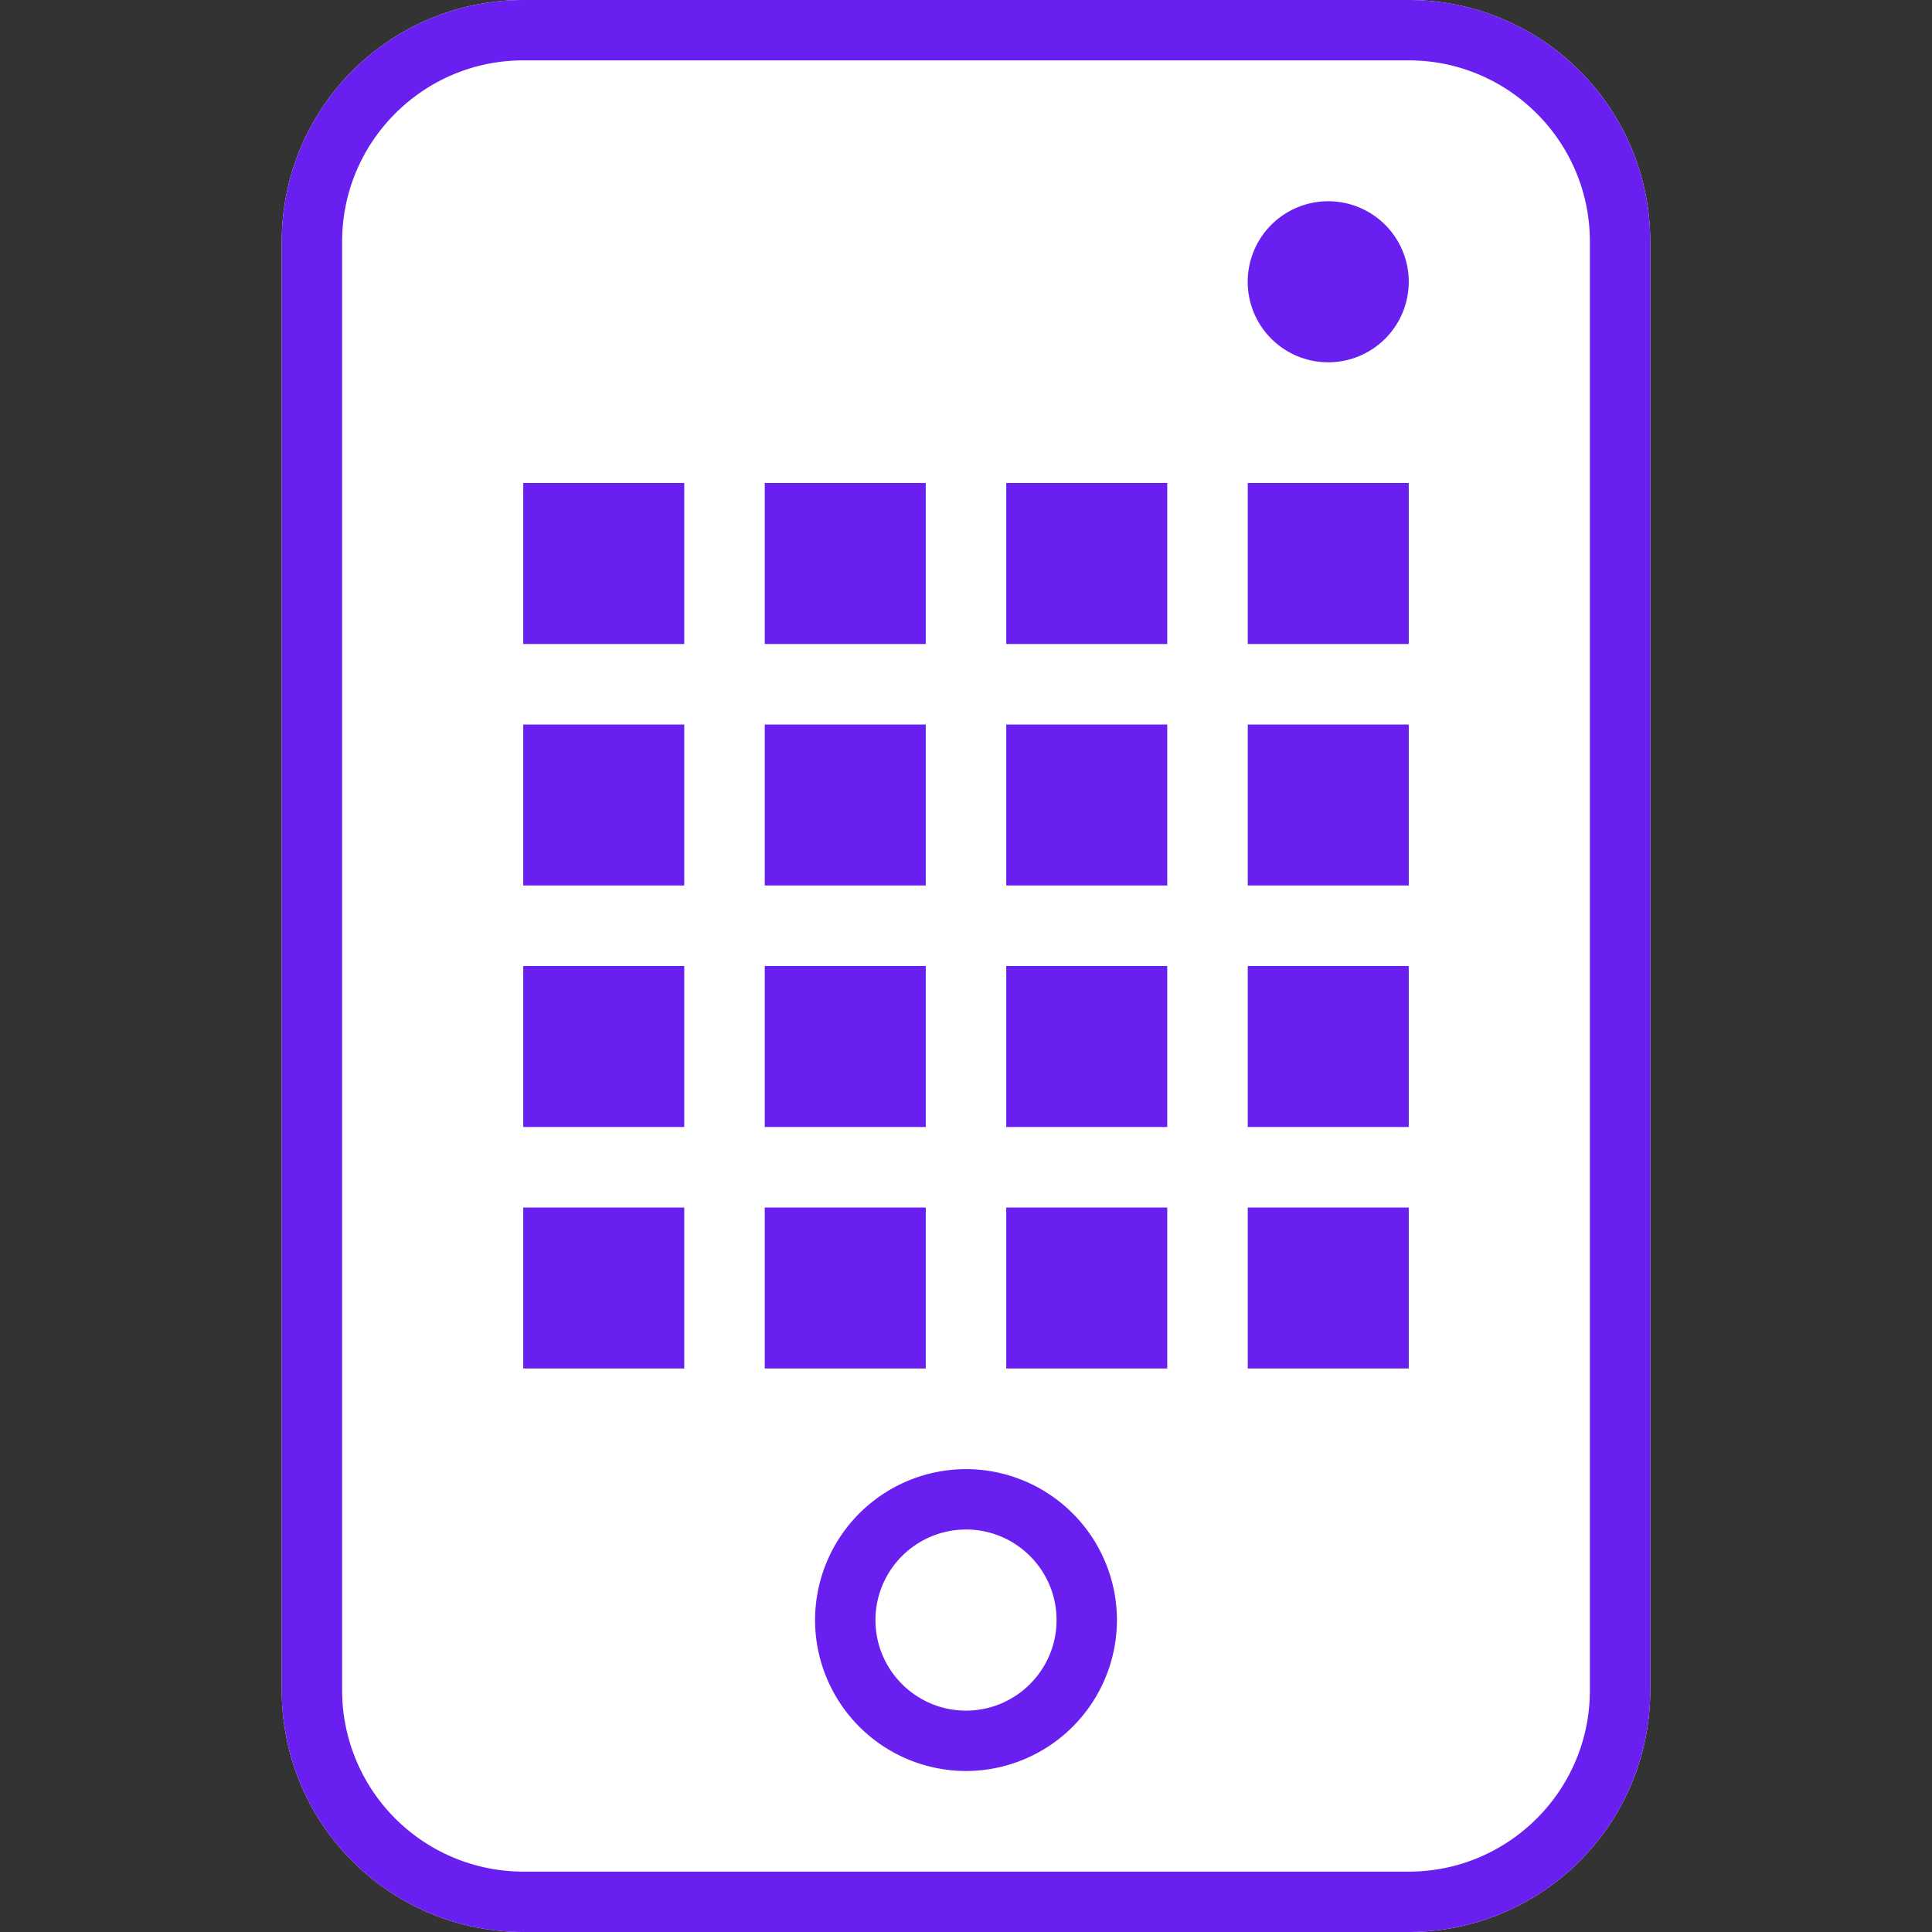 <svg xmlns="http://www.w3.org/2000/svg" viewBox="0 0 48 48" id="dsmIcon"><rect x="0" y="0" width="48" height="48" fill="#333333" stroke="none"/><g id="Icon/48/large_hub" stroke-width="1" fill-rule="evenodd"><g id="Group-25" transform="translate(7)"><path d="M0 42V6a6 6 0 016-6h22a6 6 0 016 6v36a6 6 0 01-6 6H6a6 6 0 01-6-6" id="Fill-1" fill="#FFF"/><path d="M17 38a2.253 2.253 0 00-2.25 2.25c0 1.24 1.009 2.25 2.25 2.25s2.25-1.01 2.25-2.25S18.241 38 17 38m0 6a3.755 3.755 0 01-3.75-3.75A3.755 3.755 0 0117 36.5a3.755 3.755 0 013.75 3.75A3.755 3.755 0 0117 44" id="Fill-3" fill="#691FF0"/><path d="M28 0H6a6 6 0 00-6 6v36a6 6 0 006 6h22a6 6 0 006-6V6a6 6 0 00-6-6m0 1.5c2.481 0 4.5 2.019 4.5 4.5v36c0 2.481-2.019 4.5-4.5 4.5H6A4.505 4.505 0 011.5 42V6c0-2.481 2.019-4.5 4.5-4.5h22" id="Fill-5" fill="#691FF0"/><path d="M10 30v4H6v-4h4zm6 0v4h-4v-4h4zm6 0v4h-4v-4h4zm6 0v4h-4v-4h4zm-18-6v4H6v-4h4zm6 0v4h-4v-4h4zm6 0v4h-4v-4h4zm6 0v4h-4v-4h4zm-18-6v4H6v-4h4zm6 0v4h-4v-4h4zm6 0v4h-4v-4h4zm6 0v4h-4v-4h4zm-18-6v4H6v-4h4zm6 0v4h-4v-4h4zm6 0v4h-4v-4h4zm6 0v4h-4v-4h4zm-2-7a2 2 0 11-.001 4.001A2 2 0 0126 5z" id="Combined-Shape" fill="#691FF0"/></g></g></svg>